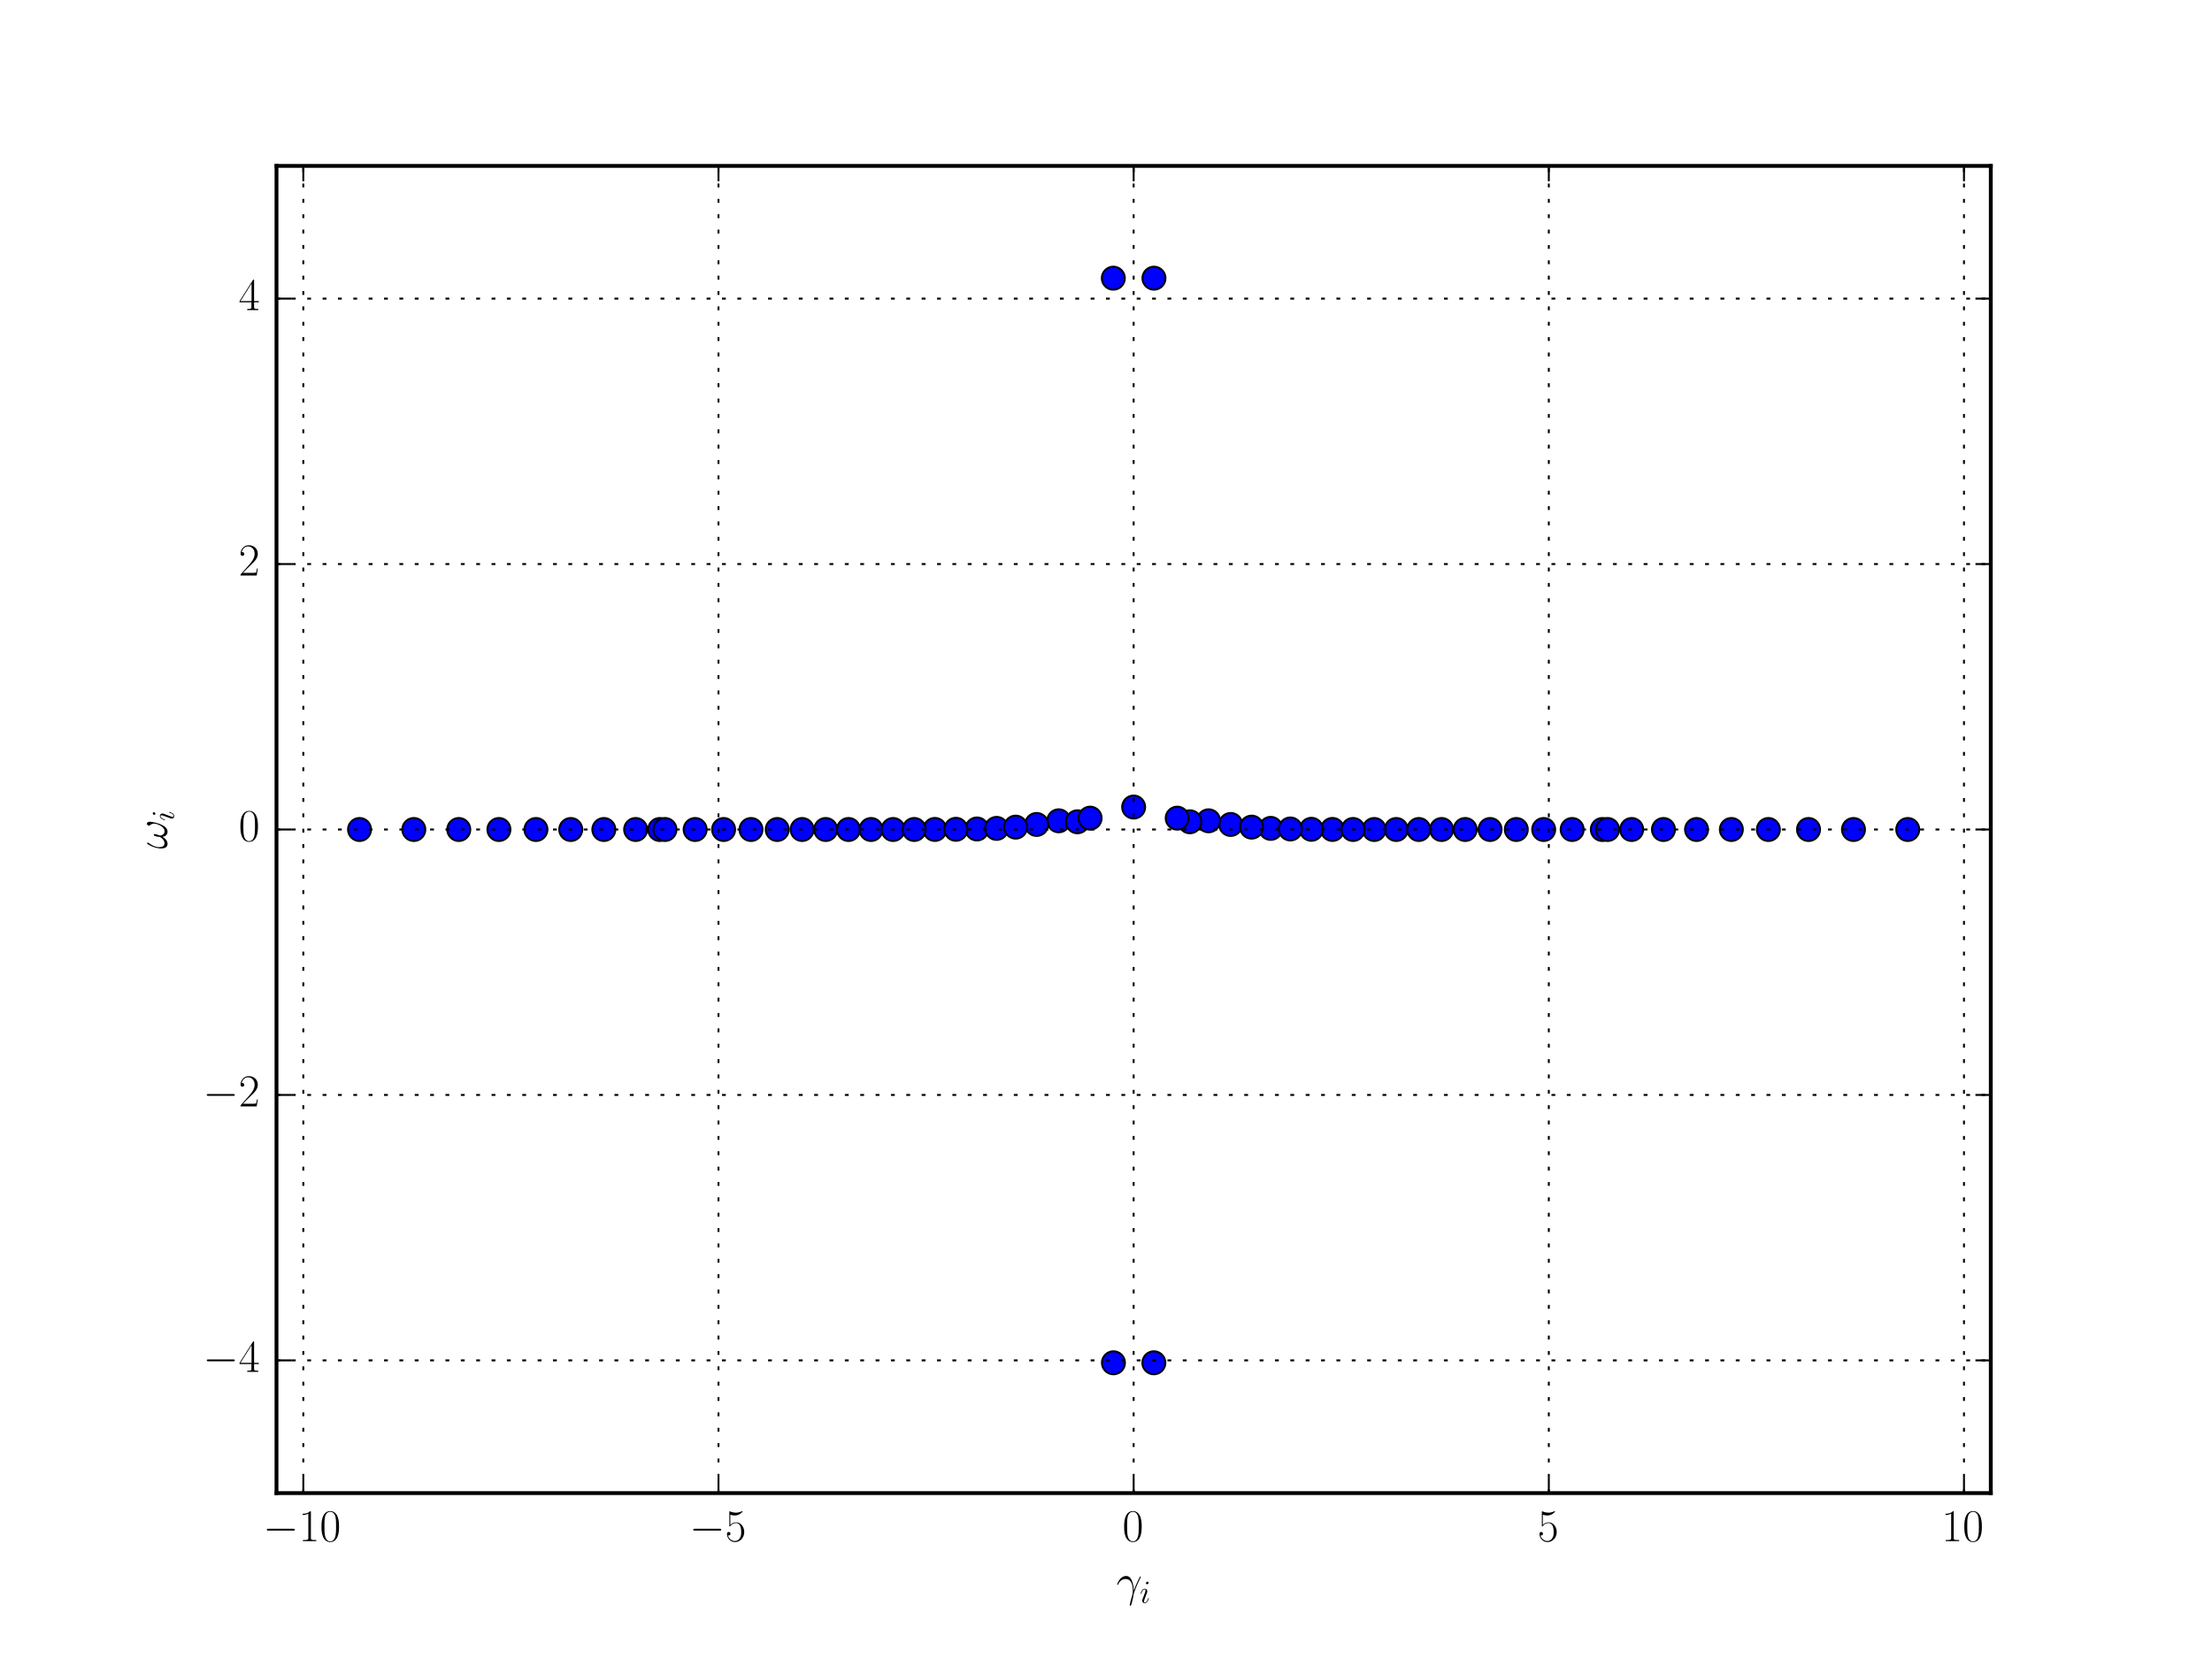 <?xml version="1.0" encoding="utf-8" standalone="no"?>
<!DOCTYPE svg PUBLIC "-//W3C//DTD SVG 1.1//EN"
  "http://www.w3.org/Graphics/SVG/1.1/DTD/svg11.dtd">
<!-- Created with matplotlib (http://matplotlib.org/) -->
<svg height="432pt" version="1.1" viewBox="0 0 576 432" width="576pt" xmlns="http://www.w3.org/2000/svg" xmlns:xlink="http://www.w3.org/1999/xlink">
 <defs>
  <style type="text/css">
*{stroke-linecap:butt;stroke-linejoin:round;stroke-miterlimit:100000;}
  </style>
 </defs>
 <g id="figure_1">
  <g id="patch_1">
   <path d="M 0 432 
L 576 432 
L 576 0 
L 0 0 
z
" style="fill:#ffffff;"/>
  </g>
  <g id="axes_1">
   <g id="patch_2">
    <path d="M 72 388.8 
L 518.4 388.8 
L 518.4 43.2 
L 72 43.2 
z
" style="fill:#ffffff;"/>
   </g>
   <g id="line2d_1">
    <defs>
     <path d="M 0 3 
C 0.796 3 1.559 2.684 2.121 2.121 
C 2.684 1.559 3 0.796 3 0 
C 3 -0.796 2.684 -1.559 2.121 -2.121 
C 1.559 -2.684 0.796 -3 0 -3 
C -0.796 -3 -1.559 -2.684 -2.121 -2.121 
C -2.684 -1.559 -3 -0.796 -3 0 
C -3 0.796 -2.684 1.559 -2.121 2.121 
C -1.559 2.684 -0.796 3 0 3 
z
" id="m814980e267" style="stroke:#000000;stroke-width:0.5;"/>
    </defs>
    <g clip-path="url(#pe61d37bc17)">
     <use style="fill:#0000ff;stroke:#000000;stroke-width:0.5;" x="424.883" xlink:href="#m814980e267" y="216.0"/>
     <use style="fill:#0000ff;stroke:#000000;stroke-width:0.5;" x="496.778" xlink:href="#m814980e267" y="216.0"/>
     <use style="fill:#0000ff;stroke:#000000;stroke-width:0.5;" x="139.558" xlink:href="#m814980e267" y="216.0"/>
     <use style="fill:#0000ff;stroke:#000000;stroke-width:0.5;" x="470.937" xlink:href="#m814980e267" y="216.0"/>
     <use style="fill:#0000ff;stroke:#000000;stroke-width:0.5;" x="417.242" xlink:href="#m814980e267" y="216.0"/>
     <use style="fill:#0000ff;stroke:#000000;stroke-width:0.5;" x="363.585" xlink:href="#m814980e267" y="216"/>
     <use style="fill:#0000ff;stroke:#000000;stroke-width:0.5;" x="148.62" xlink:href="#m814980e267" y="216.0"/>
     <use style="fill:#0000ff;stroke:#000000;stroke-width:0.5;" x="460.485" xlink:href="#m814980e267" y="216.0"/>
     <use style="fill:#0000ff;stroke:#000000;stroke-width:0.5;" x="441.78" xlink:href="#m814980e267" y="216.0"/>
     <use style="fill:#0000ff;stroke:#000000;stroke-width:0.5;" x="119.463" xlink:href="#m814980e267" y="216.0"/>
     <use style="fill:#0000ff;stroke:#000000;stroke-width:0.5;" x="93.622" xlink:href="#m814980e267" y="216.0"/>
     <use style="fill:#0000ff;stroke:#000000;stroke-width:0.5;" x="208.87" xlink:href="#m814980e267" y="216"/>
     <use style="fill:#0000ff;stroke:#000000;stroke-width:0.5;" x="275.688" xlink:href="#m814980e267" y="213.734"/>
     <use style="fill:#0000ff;stroke:#000000;stroke-width:0.5;" x="171.786" xlink:href="#m814980e267" y="216.0"/>
     <use style="fill:#0000ff;stroke:#000000;stroke-width:0.5;" x="165.517" xlink:href="#m814980e267" y="216.0"/>
     <use style="fill:#0000ff;stroke:#000000;stroke-width:0.5;" x="129.915" xlink:href="#m814980e267" y="216.0"/>
     <use style="fill:#0000ff;stroke:#000000;stroke-width:0.5;" x="482.645" xlink:href="#m814980e267" y="216.0"/>
     <use style="fill:#0000ff;stroke:#000000;stroke-width:0.5;" x="220.951" xlink:href="#m814980e267" y="216"/>
     <use style="fill:#0000ff;stroke:#000000;stroke-width:0.5;" x="254.395" xlink:href="#m814980e267" y="215.863"/>
     <use style="fill:#0000ff;stroke:#000000;stroke-width:0.5;" x="450.842" xlink:href="#m814980e267" y="216.0"/>
     <use style="fill:#0000ff;stroke:#000000;stroke-width:0.5;" x="107.755" xlink:href="#m814980e267" y="216.0"/>
     <use style="fill:#0000ff;stroke:#000000;stroke-width:0.5;" x="320.465" xlink:href="#m814980e267" y="214.69"/>
     <use style="fill:#0000ff;stroke:#000000;stroke-width:0.5;" x="433.162" xlink:href="#m814980e267" y="216.0"/>
     <use style="fill:#0000ff;stroke:#000000;stroke-width:0.5;" x="388.012" xlink:href="#m814980e267" y="216"/>
     <use style="fill:#0000ff;stroke:#000000;stroke-width:0.5;" x="269.935" xlink:href="#m814980e267" y="214.69"/>
     <use style="fill:#0000ff;stroke:#000000;stroke-width:0.5;" x="409.388" xlink:href="#m814980e267" y="216.0"/>
     <use style="fill:#0000ff;stroke:#000000;stroke-width:0.5;" x="314.712" xlink:href="#m814980e267" y="213.734"/>
     <use style="fill:#0000ff;stroke:#000000;stroke-width:0.5;" x="188.426" xlink:href="#m814980e267" y="216.0"/>
     <use style="fill:#0000ff;stroke:#000000;stroke-width:0.5;" x="215.014" xlink:href="#m814980e267" y="216"/>
     <use style="fill:#0000ff;stroke:#000000;stroke-width:0.5;" x="259.509" xlink:href="#m814980e267" y="215.709"/>
     <use style="fill:#0000ff;stroke:#000000;stroke-width:0.5;" x="226.815" xlink:href="#m814980e267" y="216"/>
     <use style="fill:#0000ff;stroke:#000000;stroke-width:0.5;" x="401.974" xlink:href="#m814980e267" y="216.0"/>
     <use style="fill:#0000ff;stroke:#000000;stroke-width:0.5;" x="330.891" xlink:href="#m814980e267" y="215.709"/>
     <use style="fill:#0000ff;stroke:#000000;stroke-width:0.5;" x="202.388" xlink:href="#m814980e267" y="216"/>
     <use style="fill:#0000ff;stroke:#000000;stroke-width:0.5;" x="195.559" xlink:href="#m814980e267" y="216"/>
     <use style="fill:#0000ff;stroke:#000000;stroke-width:0.5;" x="173.158" xlink:href="#m814980e267" y="216.0"/>
     <use style="fill:#0000ff;stroke:#000000;stroke-width:0.5;" x="346.963" xlink:href="#m814980e267" y="215.984"/>
     <use style="fill:#0000ff;stroke:#000000;stroke-width:0.5;" x="357.84" xlink:href="#m814980e267" y="215.999"/>
     <use style="fill:#0000ff;stroke:#000000;stroke-width:0.5;" x="157.238" xlink:href="#m814980e267" y="216.0"/>
     <use style="fill:#0000ff;stroke:#000000;stroke-width:0.5;" x="418.614" xlink:href="#m814980e267" y="216.0"/>
     <use style="fill:#0000ff;stroke:#000000;stroke-width:0.5;" x="280.564" xlink:href="#m814980e267" y="213.988"/>
     <use style="fill:#0000ff;stroke:#000000;stroke-width:0.5;" x="243.437" xlink:href="#m814980e267" y="215.984"/>
     <use style="fill:#0000ff;stroke:#000000;stroke-width:0.5;" x="381.53" xlink:href="#m814980e267" y="216"/>
     <use style="fill:#0000ff;stroke:#000000;stroke-width:0.5;" x="300.491" xlink:href="#m814980e267" y="72.438"/>
     <use style="fill:#0000ff;stroke:#000000;stroke-width:0.5;" x="375.386" xlink:href="#m814980e267" y="216"/>
     <use style="fill:#0000ff;stroke:#000000;stroke-width:0.5;" x="283.856" xlink:href="#m814980e267" y="213.045"/>
     <use style="fill:#0000ff;stroke:#000000;stroke-width:0.5;" x="232.56" xlink:href="#m814980e267" y="215.999"/>
     <use style="fill:#0000ff;stroke:#000000;stroke-width:0.5;" x="325.919" xlink:href="#m814980e267" y="215.381"/>
     <use style="fill:#0000ff;stroke:#000000;stroke-width:0.5;" x="309.836" xlink:href="#m814980e267" y="213.988"/>
     <use style="fill:#0000ff;stroke:#000000;stroke-width:0.5;" x="248.921" xlink:href="#m814980e267" y="215.949"/>
     <use style="fill:#0000ff;stroke:#000000;stroke-width:0.5;" x="181.012" xlink:href="#m814980e267" y="216.0"/>
     <use style="fill:#0000ff;stroke:#000000;stroke-width:0.5;" x="295.2" xlink:href="#m814980e267" y="210.153"/>
     <use style="fill:#0000ff;stroke:#000000;stroke-width:0.5;" x="352.338" xlink:href="#m814980e267" y="215.995"/>
     <use style="fill:#0000ff;stroke:#000000;stroke-width:0.5;" x="306.544" xlink:href="#m814980e267" y="213.045"/>
     <use style="fill:#0000ff;stroke:#000000;stroke-width:0.5;" x="341.479" xlink:href="#m814980e267" y="215.949"/>
     <use style="fill:#0000ff;stroke:#000000;stroke-width:0.5;" x="394.841" xlink:href="#m814980e267" y="216"/>
     <use style="fill:#0000ff;stroke:#000000;stroke-width:0.5;" x="264.481" xlink:href="#m814980e267" y="215.381"/>
     <use style="fill:#0000ff;stroke:#000000;stroke-width:0.5;" x="238.062" xlink:href="#m814980e267" y="215.995"/>
     <use style="fill:#0000ff;stroke:#000000;stroke-width:0.5;" x="369.449" xlink:href="#m814980e267" y="216"/>
     <use style="fill:#0000ff;stroke:#000000;stroke-width:0.5;" x="300.462" xlink:href="#m814980e267" y="354.869"/>
     <use style="fill:#0000ff;stroke:#000000;stroke-width:0.5;" x="336.005" xlink:href="#m814980e267" y="215.863"/>
     <use style="fill:#0000ff;stroke:#000000;stroke-width:0.5;" x="289.938" xlink:href="#m814980e267" y="354.869"/>
     <use style="fill:#0000ff;stroke:#000000;stroke-width:0.5;" x="289.909" xlink:href="#m814980e267" y="72.438"/>
    </g>
   </g>
   <g id="patch_3">
    <path d="M 72 43.2 
L 518.4 43.2 
" style="fill:none;stroke:#000000;stroke-linecap:square;stroke-linejoin:miter;"/>
   </g>
   <g id="patch_4">
    <path d="M 518.4 388.8 
L 518.4 43.2 
" style="fill:none;stroke:#000000;stroke-linecap:square;stroke-linejoin:miter;"/>
   </g>
   <g id="patch_5">
    <path d="M 72 388.8 
L 518.4 388.8 
" style="fill:none;stroke:#000000;stroke-linecap:square;stroke-linejoin:miter;"/>
   </g>
   <g id="patch_6">
    <path d="M 72 388.8 
L 72 43.2 
" style="fill:none;stroke:#000000;stroke-linecap:square;stroke-linejoin:miter;"/>
   </g>
   <g id="matplotlib.axis_1">
    <g id="xtick_1">
     <g id="line2d_2">
      <path clip-path="url(#pe61d37bc17)" d="M 78.981 388.8 
L 78.981 43.2 
" style="fill:none;stroke:#000000;stroke-dasharray:1,3;stroke-dashoffset:0.0;stroke-width:0.5;"/>
     </g>
     <g id="line2d_3">
      <defs>
       <path d="M 0 0 
L 0 -4 
" id="m292195ab96" style="stroke:#000000;stroke-width:0.5;"/>
      </defs>
      <g>
       <use style="stroke:#000000;stroke-width:0.5;" x="78.981" xlink:href="#m292195ab96" y="388.8"/>
      </g>
     </g>
     <g id="line2d_4">
      <defs>
       <path d="M 0 0 
L 0 4 
" id="m87045546f0" style="stroke:#000000;stroke-width:0.5;"/>
      </defs>
      <g>
       <use style="stroke:#000000;stroke-width:0.5;" x="78.981" xlink:href="#m87045546f0" y="43.2"/>
      </g>
     </g>
     <g id="text_1">
      <!-- $-10$ -->
      <defs>
       <path d="M 65.906 23 
C 67.594 23 69.406 23 69.406 25 
C 69.406 27 67.594 27 65.906 27 
L 11.797 27 
C 10.094 27 8.297 27 8.297 25 
C 8.297 23 10.094 23 11.797 23 
z
" id="CMSY10-0"/>
       <path d="M 26.594 63.406 
C 26.594 65.5 26.5 65.5 25.094 65.5 
C 21.203 61.188 15.297 59.797 9.703 59.797 
C 9.406 59.797 8.906 59.797 8.797 59.5 
C 8.703 59.297 8.703 59.094 8.703 57 
C 11.797 57 17 57.594 21 59.984 
L 21 7.203 
C 21 3.688 20.797 2.5 12.203 2.5 
L 9.203 2.5 
L 9.203 0 
C 14 0 19 0 23.797 0 
C 28.594 0 33.594 0 38.406 0 
L 38.406 2.5 
L 35.406 2.5 
C 26.797 2.5 26.594 3.594 26.594 7.156 
z
" id="CMR17-49"/>
       <path d="M 42 31.641 
C 42 37.75 41.906 48.125 37.703 56.109 
C 34 63.109 28.094 65.594 22.906 65.594 
C 18.094 65.594 12 63.406 8.203 56.203 
C 4.203 48.719 3.797 39.438 3.797 31.641 
C 3.797 25.953 3.906 17.281 7 9.672 
C 11.297 -0.609 19 -2 22.906 -2 
C 27.5 -2 34.5 -0.109 38.594 9.375 
C 41.594 16.281 42 24.359 42 31.641 
M 22.906 -0.406 
C 16.5 -0.406 12.703 5.078 11.297 12.688 
C 10.203 18.562 10.203 27.156 10.203 32.75 
C 10.203 40.438 10.203 46.828 11.5 52.922 
C 13.406 61.391 19 64 22.906 64 
C 27 64 32.297 61.297 34.203 53.125 
C 35.5 47.438 35.594 40.734 35.594 32.75 
C 35.594 26.25 35.594 18.266 34.406 12.375 
C 32.297 1.484 26.406 -0.406 22.906 -0.406 
" id="CMR17-48"/>
      </defs>
      <g transform="translate(68.479 401.318)scale(0.12 -0.12)">
       <use transform="scale(0.996)" xlink:href="#CMSY10-0"/>
       <use transform="translate(77.487 0.0)scale(0.996)" xlink:href="#CMR17-49"/>
       <use transform="translate(123.178 0.0)scale(0.996)" xlink:href="#CMR17-48"/>
      </g>
     </g>
    </g>
    <g id="xtick_2">
     <g id="line2d_5">
      <path clip-path="url(#pe61d37bc17)" d="M 187.091 388.8 
L 187.091 43.2 
" style="fill:none;stroke:#000000;stroke-dasharray:1,3;stroke-dashoffset:0.0;stroke-width:0.5;"/>
     </g>
     <g id="line2d_6">
      <g>
       <use style="stroke:#000000;stroke-width:0.5;" x="187.091" xlink:href="#m292195ab96" y="388.8"/>
      </g>
     </g>
     <g id="line2d_7">
      <g>
       <use style="stroke:#000000;stroke-width:0.5;" x="187.091" xlink:href="#m87045546f0" y="43.2"/>
      </g>
     </g>
     <g id="text_2">
      <!-- $-5$ -->
      <defs>
       <path d="M 11.406 57.688 
C 12.406 57.281 16.5 56 20.703 56 
C 30 56 35.094 61.109 38 64.062 
C 38 64.953 38 65.5 37.406 65.5 
C 37.297 65.5 37.094 65.5 36.297 65.047 
C 32.797 63.406 28.703 62.078 23.703 62.078 
C 20.703 62.078 16.203 62.484 11.297 64.672 
C 10.203 65.172 10 65.172 9.906 65.172 
C 9.406 65.172 9.297 65.062 9.297 63.078 
L 9.297 34.422 
C 9.297 32.641 9.297 32.141 10.297 32.141 
C 10.797 32.141 11 32.344 11.5 33.031 
C 14.703 37.516 19.094 39.406 24.094 39.406 
C 27.594 39.406 35.094 37.219 35.094 20.141 
C 35.094 16.953 35.094 11.172 32.094 6.578 
C 29.594 2.484 25.703 0.391 21.406 0.391 
C 14.797 0.391 8.094 5 6.297 12.719 
C 6.703 12.609 7.5 12.422 7.906 12.422 
C 9.203 12.422 11.703 13.125 11.703 16.219 
C 11.703 18.906 9.797 20 7.906 20 
C 5.594 20 4.094 18.594 4.094 15.797 
C 4.094 7.094 11 -2 21.594 -2 
C 31.906 -2 41.703 6.875 41.703 19.75 
C 41.703 31.719 33.906 41 24.203 41 
C 19.094 41 14.797 39.109 11.406 35.531 
z
" id="CMR17-53"/>
      </defs>
      <g transform="translate(179.515 401.318)scale(0.12 -0.12)">
       <use transform="scale(0.996)" xlink:href="#CMSY10-0"/>
       <use transform="translate(77.487 0.0)scale(0.996)" xlink:href="#CMR17-53"/>
      </g>
     </g>
    </g>
    <g id="xtick_3">
     <g id="line2d_8">
      <path clip-path="url(#pe61d37bc17)" d="M 295.2 388.8 
L 295.2 43.2 
" style="fill:none;stroke:#000000;stroke-dasharray:1,3;stroke-dashoffset:0.0;stroke-width:0.5;"/>
     </g>
     <g id="line2d_9">
      <g>
       <use style="stroke:#000000;stroke-width:0.5;" x="295.2" xlink:href="#m292195ab96" y="388.8"/>
      </g>
     </g>
     <g id="line2d_10">
      <g>
       <use style="stroke:#000000;stroke-width:0.5;" x="295.2" xlink:href="#m87045546f0" y="43.2"/>
      </g>
     </g>
     <g id="text_3">
      <!-- $0$ -->
      <g transform="translate(292.274 401.318)scale(0.12 -0.12)">
       <use transform="scale(0.996)" xlink:href="#CMR17-48"/>
      </g>
     </g>
    </g>
    <g id="xtick_4">
     <g id="line2d_11">
      <path clip-path="url(#pe61d37bc17)" d="M 403.309 388.8 
L 403.309 43.2 
" style="fill:none;stroke:#000000;stroke-dasharray:1,3;stroke-dashoffset:0.0;stroke-width:0.5;"/>
     </g>
     <g id="line2d_12">
      <g>
       <use style="stroke:#000000;stroke-width:0.5;" x="403.309" xlink:href="#m292195ab96" y="388.8"/>
      </g>
     </g>
     <g id="line2d_13">
      <g>
       <use style="stroke:#000000;stroke-width:0.5;" x="403.309" xlink:href="#m87045546f0" y="43.2"/>
      </g>
     </g>
     <g id="text_4">
      <!-- $5$ -->
      <g transform="translate(400.383 401.318)scale(0.12 -0.12)">
       <use transform="scale(0.996)" xlink:href="#CMR17-53"/>
      </g>
     </g>
    </g>
    <g id="xtick_5">
     <g id="line2d_14">
      <path clip-path="url(#pe61d37bc17)" d="M 511.419 388.8 
L 511.419 43.2 
" style="fill:none;stroke:#000000;stroke-dasharray:1,3;stroke-dashoffset:0.0;stroke-width:0.5;"/>
     </g>
     <g id="line2d_15">
      <g>
       <use style="stroke:#000000;stroke-width:0.5;" x="511.419" xlink:href="#m292195ab96" y="388.8"/>
      </g>
     </g>
     <g id="line2d_16">
      <g>
       <use style="stroke:#000000;stroke-width:0.5;" x="511.419" xlink:href="#m87045546f0" y="43.2"/>
      </g>
     </g>
     <g id="text_5">
      <!-- $10$ -->
      <g transform="translate(505.566 401.318)scale(0.12 -0.12)">
       <use transform="scale(0.996)" xlink:href="#CMR17-49"/>
       <use transform="translate(45.69 0.0)scale(0.996)" xlink:href="#CMR17-48"/>
      </g>
     </g>
    </g>
    <g id="text_6">
     <!-- $\gamma_i$ -->
     <defs>
      <path d="M 37.797 11.875 
C 37.594 16.734 37.406 24.391 33.594 33.328 
C 31.594 38.312 28.203 43.562 20.906 43.562 
C 8.594 43.562 1.906 27.969 1.906 25.391 
C 1.906 24.484 2.594 24.484 2.906 24.484 
C 3.797 24.484 3.797 24.688 4.297 25.984 
C 6.406 32.141 12.797 37 19.703 37 
C 33.594 37 35.594 21.609 35.594 11.781 
C 35.594 5.5 34.906 3.438 34.297 1.438 
C 32.406 -4.719 29.094 -17.031 29.094 -19.812 
C 29.094 -20.609 29.406 -21.5 30.203 -21.5 
C 31.703 -21.5 32.594 -18.219 33.703 -14.25 
C 36.094 -5.516 36.703 -1.141 37.203 2.828 
C 37.5 5.219 43.203 21.625 51.094 37.219 
C 51.797 38.797 53.203 41.484 53.203 41.781 
C 53.203 41.875 53.094 42.578 52.203 42.578 
C 52 42.578 51.5 42.578 51.297 42.172 
C 51.094 41.984 47.594 35.219 44.594 28.469 
C 43.094 25.094 41.094 20.625 37.797 11.875 
" id="CMMI12-13"/>
      <path d="M 28.297 14.266 
C 28.297 14.766 27.906 15.172 27.297 15.172 
C 26.406 15.172 26.297 14.875 25.797 13.172 
C 23.203 4.094 19.094 1 15.797 1 
C 14.594 1 13.203 1.297 13.203 4.297 
C 13.203 6.984 14.406 9.984 15.5 12.969 
L 22.5 31.531 
C 22.797 32.328 23.5 34.125 23.5 36.016 
C 23.5 40.219 20.5 44 15.594 44 
C 6.406 44 2.703 29.531 2.703 28.734 
C 2.703 28.344 3.094 27.844 3.797 27.844 
C 4.703 27.844 4.797 28.234 5.203 29.625 
C 7.594 37.938 11.406 41.906 15.297 41.906 
C 16.203 41.906 17.906 41.906 17.906 38.719 
C 17.906 36.125 16.594 32.828 15.797 30.641 
L 8.797 12.078 
C 8.203 10.484 7.594 8.875 7.594 7.078 
C 7.594 2.594 10.703 -1 15.5 -1 
C 24.703 -1 28.297 13.578 28.297 14.266 
M 27.5 62.703 
C 27.5 64.203 26.297 66 24.094 66 
C 21.797 66 19.203 63.797 19.203 61.203 
C 19.203 58.719 21.297 57.922 22.5 57.922 
C 25.203 57.922 27.5 60.516 27.5 62.703 
" id="CMMI12-105"/>
     </defs>
     <g transform="translate(290.722 417.382)scale(0.12 -0.12)">
      <use transform="translate(0.0 14.944)scale(0.996)" xlink:href="#CMMI12-13"/>
      <use transform="translate(50.599 0.0)scale(0.697)" xlink:href="#CMMI12-105"/>
     </g>
    </g>
   </g>
   <g id="matplotlib.axis_2">
    <g id="ytick_1">
     <g id="line2d_17">
      <path clip-path="url(#pe61d37bc17)" d="M 72 354.24 
L 518.4 354.24 
" style="fill:none;stroke:#000000;stroke-dasharray:1,3;stroke-dashoffset:0.0;stroke-width:0.5;"/>
     </g>
     <g id="line2d_18">
      <defs>
       <path d="M 0 0 
L 4 0 
" id="mecede92288" style="stroke:#000000;stroke-width:0.5;"/>
      </defs>
      <g>
       <use style="stroke:#000000;stroke-width:0.5;" x="72.0" xlink:href="#mecede92288" y="354.24"/>
      </g>
     </g>
     <g id="line2d_19">
      <defs>
       <path d="M 0 0 
L -4 0 
" id="mb2ddb52c05" style="stroke:#000000;stroke-width:0.5;"/>
      </defs>
      <g>
       <use style="stroke:#000000;stroke-width:0.5;" x="518.4" xlink:href="#mb2ddb52c05" y="354.24"/>
      </g>
     </g>
     <g id="text_7">
      <!-- $-4$ -->
      <defs>
       <path d="M 33.594 64.406 
C 33.594 66.5 33.5 66.5 31.703 66.5 
L 2 19.594 
L 2 17 
L 27.797 17 
L 27.797 7.141 
C 27.797 3.5 27.594 2.5 20.594 2.5 
L 18.703 2.5 
L 18.703 0 
C 21.906 0 27.297 0 30.703 0 
C 34.094 0 39.5 0 42.703 0 
L 42.703 2.5 
L 40.797 2.5 
C 33.797 2.5 33.594 3.5 33.594 7.141 
L 33.594 17 
L 43.797 17 
L 43.797 19.594 
L 33.594 19.594 
z
M 28.094 57.859 
L 28.094 19.594 
L 4 19.594 
z
" id="CMR17-52"/>
      </defs>
      <g transform="translate(52.849 357.226)scale(0.12 -0.12)">
       <use transform="scale(0.996)" xlink:href="#CMSY10-0"/>
       <use transform="translate(77.487 0.0)scale(0.996)" xlink:href="#CMR17-52"/>
      </g>
     </g>
    </g>
    <g id="ytick_2">
     <g id="line2d_20">
      <path clip-path="url(#pe61d37bc17)" d="M 72 285.12 
L 518.4 285.12 
" style="fill:none;stroke:#000000;stroke-dasharray:1,3;stroke-dashoffset:0.0;stroke-width:0.5;"/>
     </g>
     <g id="line2d_21">
      <g>
       <use style="stroke:#000000;stroke-width:0.5;" x="72.0" xlink:href="#mecede92288" y="285.12"/>
      </g>
     </g>
     <g id="line2d_22">
      <g>
       <use style="stroke:#000000;stroke-width:0.5;" x="518.4" xlink:href="#mb2ddb52c05" y="285.12"/>
      </g>
     </g>
     <g id="text_8">
      <!-- $-2$ -->
      <defs>
       <path d="M 41.703 15.453 
L 39.906 15.453 
C 38.906 8.375 38.094 7.172 37.703 6.562 
C 37.203 5.766 30 5.766 28.594 5.766 
L 9.406 5.766 
C 13 9.672 20 16.75 28.5 24.953 
C 34.594 30.734 41.703 37.531 41.703 47.422 
C 41.703 59.219 32.297 66 21.797 66 
C 10.797 66 4.094 56.312 4.094 47.344 
C 4.094 43.438 7 42.938 8.203 42.938 
C 9.203 42.938 12.203 43.547 12.203 47.031 
C 12.203 50.109 9.594 51 8.203 51 
C 7.594 51 7 50.906 6.594 50.703 
C 8.5 59.219 14.297 63.406 20.406 63.406 
C 29.094 63.406 34.797 56.516 34.797 47.422 
C 34.797 38.734 29.703 31.25 24 24.75 
L 4.094 2.281 
L 4.094 0 
L 39.297 0 
z
" id="CMR17-50"/>
      </defs>
      <g transform="translate(52.849 288.106)scale(0.12 -0.12)">
       <use transform="scale(0.996)" xlink:href="#CMSY10-0"/>
       <use transform="translate(77.487 0.0)scale(0.996)" xlink:href="#CMR17-50"/>
      </g>
     </g>
    </g>
    <g id="ytick_3">
     <g id="line2d_23">
      <path clip-path="url(#pe61d37bc17)" d="M 72 216 
L 518.4 216 
" style="fill:none;stroke:#000000;stroke-dasharray:1,3;stroke-dashoffset:0.0;stroke-width:0.5;"/>
     </g>
     <g id="line2d_24">
      <g>
       <use style="stroke:#000000;stroke-width:0.5;" x="72.0" xlink:href="#mecede92288" y="216.0"/>
      </g>
     </g>
     <g id="line2d_25">
      <g>
       <use style="stroke:#000000;stroke-width:0.5;" x="518.4" xlink:href="#mb2ddb52c05" y="216.0"/>
      </g>
     </g>
     <g id="text_9">
      <!-- $0$ -->
      <g transform="translate(62.147 218.986)scale(0.12 -0.12)">
       <use transform="scale(0.996)" xlink:href="#CMR17-48"/>
      </g>
     </g>
    </g>
    <g id="ytick_4">
     <g id="line2d_26">
      <path clip-path="url(#pe61d37bc17)" d="M 72 146.88 
L 518.4 146.88 
" style="fill:none;stroke:#000000;stroke-dasharray:1,3;stroke-dashoffset:0.0;stroke-width:0.5;"/>
     </g>
     <g id="line2d_27">
      <g>
       <use style="stroke:#000000;stroke-width:0.5;" x="72.0" xlink:href="#mecede92288" y="146.88"/>
      </g>
     </g>
     <g id="line2d_28">
      <g>
       <use style="stroke:#000000;stroke-width:0.5;" x="518.4" xlink:href="#mb2ddb52c05" y="146.88"/>
      </g>
     </g>
     <g id="text_10">
      <!-- $2$ -->
      <g transform="translate(62.147 149.866)scale(0.12 -0.12)">
       <use transform="scale(0.996)" xlink:href="#CMR17-50"/>
      </g>
     </g>
    </g>
    <g id="ytick_5">
     <g id="line2d_29">
      <path clip-path="url(#pe61d37bc17)" d="M 72 77.76 
L 518.4 77.76 
" style="fill:none;stroke:#000000;stroke-dasharray:1,3;stroke-dashoffset:0.0;stroke-width:0.5;"/>
     </g>
     <g id="line2d_30">
      <g>
       <use style="stroke:#000000;stroke-width:0.5;" x="72.0" xlink:href="#mecede92288" y="77.76"/>
      </g>
     </g>
     <g id="line2d_31">
      <g>
       <use style="stroke:#000000;stroke-width:0.5;" x="518.4" xlink:href="#mb2ddb52c05" y="77.76"/>
      </g>
     </g>
     <g id="text_11">
      <!-- $4$ -->
      <g transform="translate(62.147 80.746)scale(0.12 -0.12)">
       <use transform="scale(0.996)" xlink:href="#CMR17-52"/>
      </g>
     </g>
    </g>
    <g id="text_12">
     <!-- $\omega_i$ -->
     <defs>
      <path d="M 59.406 37.422 
C 59.406 40.312 58.594 44 55.094 44 
C 53.094 44 50.797 41.516 50.797 39.516 
C 50.797 38.625 51.203 38.031 52 37.125 
C 53.5 35.438 55.406 32.75 55.406 28.078 
C 55.406 24.484 53.203 18.812 51.594 15.734 
C 48.797 10.25 44.203 5.578 39 5.578 
C 32.703 5.578 30.297 9.609 29.203 15.234 
C 30.297 17.859 32.594 24.375 32.594 27 
C 32.594 28.094 32.203 29 30.906 29 
C 30.203 29 29.406 28.609 28.906 27.797 
C 27.5 25.594 26.203 17.641 26.297 15.531 
C 24.406 11.812 19 5.578 12.594 5.578 
C 5.906 5.578 4.094 11.453 4.094 17.125 
C 4.094 27.469 10.594 36.531 12.406 39.016 
C 13.406 40.516 14.094 41.516 14.094 41.703 
C 14.094 42.406 13.703 43.5 12.797 43.5 
C 11.203 43.5 10.703 42.203 9.906 41.016 
C 4.797 33.141 1.203 22.094 1.203 12.547 
C 1.203 6.375 3.5 -1 11 -1 
C 19.297 -1 24.5 6.109 26.594 9.906 
C 27.406 4.297 30.406 -1 37.703 -1 
C 45.297 -1 50.094 5.672 53.703 13.734 
C 56.297 19.516 59.406 31.953 59.406 37.422 
" id="CMMI12-33"/>
     </defs>
     <g transform="translate(45.302 221.086)rotate(-90.0)scale(0.12 -0.12)">
      <use transform="translate(0.0 14.944)scale(0.996)" xlink:href="#CMMI12-33"/>
      <use transform="translate(60.744 0.0)scale(0.697)" xlink:href="#CMMI12-105"/>
     </g>
    </g>
   </g>
  </g>
 </g>
 <defs>
  <clipPath id="pe61d37bc17">
   <rect height="345.6" width="446.4" x="72.0" y="43.2"/>
  </clipPath>
 </defs>
</svg>
